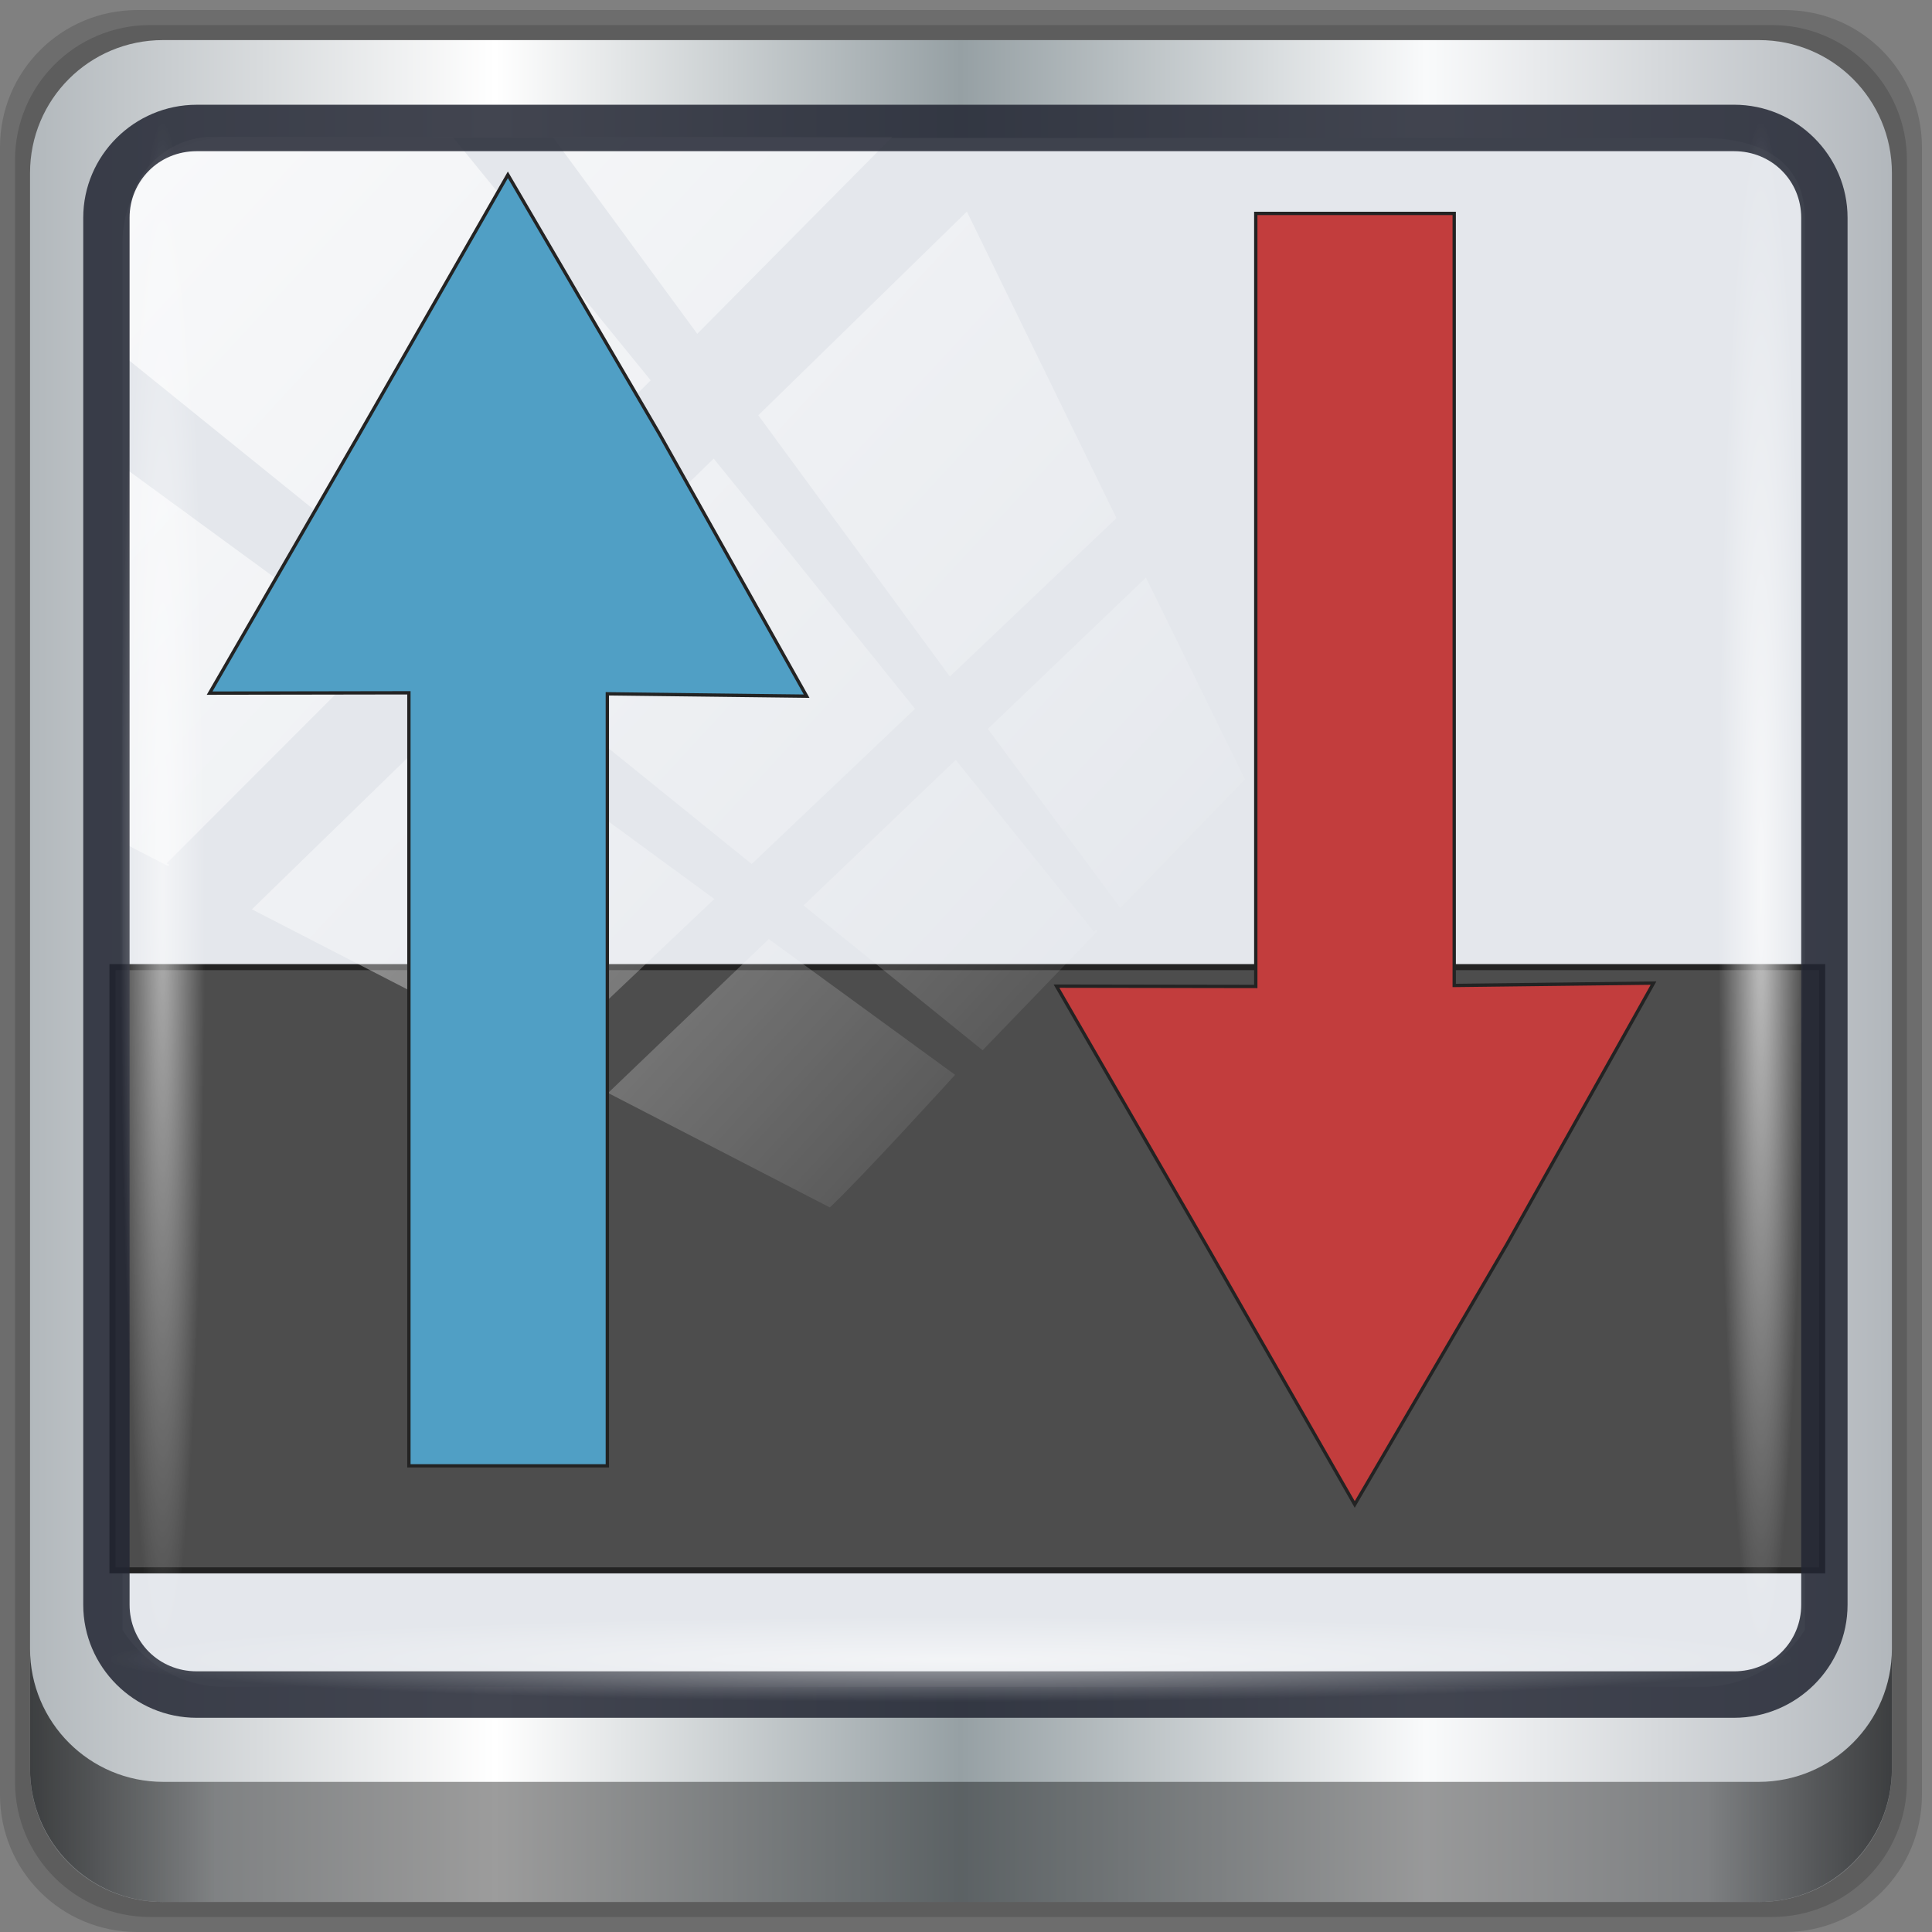 <?xml version="1.0" encoding="UTF-8" standalone="no"?>
<!-- Created with Inkscape (http://www.inkscape.org/) -->

<svg
   width="96"
   height="96"
   viewBox="0 0 96 96"
   version="1.1"
   id="svg1072"
   inkscape:version="1.1 (c4e8f9ed74, 2021-05-24)"
   sodipodi:docname="org.xfce.panel.netload.svg"
   inkscape:export-filename="/home/ilnanny/tint2.png"
   inkscape:export-xdpi="96"
   inkscape:export-ydpi="96"
   xmlns:inkscape="http://www.inkscape.org/namespaces/inkscape"
   xmlns:sodipodi="http://sodipodi.sourceforge.net/DTD/sodipodi-0.dtd"
   xmlns:xlink="http://www.w3.org/1999/xlink"
   xmlns="http://www.w3.org/2000/svg"
   xmlns:svg="http://www.w3.org/2000/svg"
   xmlns:rdf="http://www.w3.org/1999/02/22-rdf-syntax-ns#"
   xmlns:cc="http://creativecommons.org/ns#"
   xmlns:dc="http://purl.org/dc/elements/1.1/">
  <rect x="0" y="0" width="96" height="96" fill="#808080" stroke="none"/>
  <title
     id="title908">Lila-HD-Icon-Theme</title>
  <defs
     id="defs1066">
    <linearGradient
       stop-color="#555753"
       id="linearGradient915">
      <stop
         style="stop-color:#7a8a94;stop-opacity:0.01"
         stop-opacity="0"
         offset="0"
         id="stop907" />
      <stop
         style="stop-color:#4b555f;stop-opacity:1"
         offset="0.129"
         id="stop909" />
      <stop
         style="stop-color:#535557;stop-opacity:1"
         offset=".75"
         id="stop911" />
      <stop
         style="stop-color:#4c5b5e;stop-opacity:0.014"
         stop-opacity="0"
         offset="1"
         id="stop913" />
    </linearGradient>
    <linearGradient
       id="linearGradient900"
       stop-color="#555753">
      <stop
         id="stop892"
         offset="0"
         stop-opacity="0"
         style="stop-color:#7a8a94;stop-opacity:0.01" />
      <stop
         id="stop894"
         offset=".1"
         style="stop-color:#4e555c;stop-opacity:1" />
      <stop
         id="stop896"
         offset=".75"
         style="stop-color:#535557;stop-opacity:1" />
      <stop
         id="stop898"
         offset="1"
         stop-opacity="0"
         style="stop-color:#4c5b5e;stop-opacity:0.014" />
    </linearGradient>
    <linearGradient
       y2="47"
       x2="90"
       y1="47"
       x1="6"
       gradientTransform="matrix(1.101,0,0,1.101,-4.967,-3.1)"
       gradientUnits="userSpaceOnUse"
       id="linearGradient4071"
       xlink:href="#linearGradient6139-0"
       inkscape:collect="always" />
    <linearGradient
       id="linearGradient6139-0">
      <stop
         style="stop-color:#b2b8bc;stop-opacity:1"
         offset="0"
         id="stop6141-2" />
      <stop
         id="stop6151-0"
         offset="0.25"
         style="stop-color:#ffffff;stop-opacity:1;" />
      <stop
         id="stop6147-1"
         offset="0.5"
         style="stop-color:#96a0a4;stop-opacity:1" />
      <stop
         style="stop-color:#f9fafb;stop-opacity:1"
         offset="0.75"
         id="stop6149-4" />
      <stop
         style="stop-color:#b2b7bc;stop-opacity:1"
         offset="1"
         id="stop6143-4" />
    </linearGradient>
    <linearGradient
       gradientUnits="userSpaceOnUse"
       y2="88.172"
       x2="94.5"
       y1="88.172"
       x1="1.5"
       id="linearGradient4129"
       xlink:href="#linearGradient3832-0-6-1-1"
       inkscape:collect="always"
       gradientTransform="matrix(0.995,0,0,0.995,0.149,0.915)" />
    <linearGradient
       id="linearGradient3832-0-6-1-1">
      <stop
         id="stop3834-6-3-7-1"
         offset="0"
         style="stop-color:#000000;stop-opacity:1;" />
      <stop
         style="stop-color:#000000;stop-opacity:0.588;"
         offset="0.1"
         id="stop3872-2-4" />
      <stop
         id="stop3844-6-2-7-6"
         offset="0.9"
         style="stop-color:#000000;stop-opacity:0.588;" />
      <stop
         id="stop3836-5-0-2-9"
         offset="1"
         style="stop-color:#000000;stop-opacity:1;" />
    </linearGradient>
    <radialGradient
       r="43.199"
       fy="44.893"
       fx="13.948"
       cy="44.893"
       cx="13.948"
       gradientTransform="matrix(0.97,0,0,0.049,33.871,80.664)"
       gradientUnits="userSpaceOnUse"
       id="radialGradient7462"
       xlink:href="#linearGradient3737"
       inkscape:collect="always" />
    <linearGradient
       id="linearGradient3737">
      <stop
         id="stop3739"
         style="stop-color:#ffffff;stop-opacity:1"
         offset="0" />
      <stop
         id="stop3741"
         style="stop-color:#ffffff;stop-opacity:0"
         offset="1" />
    </linearGradient>
    <radialGradient
       r="43.199"
       fy="44.893"
       fx="13.948"
       cy="44.893"
       cx="13.948"
       gradientTransform="matrix(0.884,0,0,0.049,32.295,-89.848)"
       gradientUnits="userSpaceOnUse"
       id="radialGradient7464"
       xlink:href="#linearGradient3737"
       inkscape:collect="always" />
    <linearGradient
       y2="14.514"
       x2="50.528"
       y1="-28.642"
       x1="2.771"
       gradientUnits="userSpaceOnUse"
       id="linearGradient4767"
       xlink:href="#linearGradient3737"
       inkscape:collect="always" />
    <clipPath
       clipPathUnits="userSpaceOnUse"
       id="clipPath4156-4-1">
      <path
         style="opacity:0.6;fill:#ffffff;fill-opacity:1;stroke:none"
         d="m 27.046,-55.695 -14.214,13.321 h 0.061 l 15.653,21.771 10.231,-10.546 C 38.562,-32.302 27.468,-54.819 27.046,-55.695 Z M 9.647,-39.383 -5.241,-25.321 15.988,-7.806 26.372,-18.383 Z m 31.491,12.951 -9.741,9.714 8.945,12.458 7.781,-7.555 z m -49.84,4.379 -13.754,12.982 26.283,13.846 0.061,-0.062 -0.123,-0.062 L 13.599,-5.401 -8.702,-22.053 Z m 38.015,7.401 -9.803,9.775 11.579,9.559 7.628,-7.401 -8.669,-11.009 z m 20.187,5.674 -7.383,7.216 6.188,8.542 5.82,-6.137 z m -32.195,6.322 -9.557,9.498 13.662,7.185 7.934,-7.678 z m 23.312,2.374 -7.107,6.938 8.363,6.907 5.361,-5.674 -0.061,-0.092 -0.092,0.123 -6.464,-8.203 z m -8.73,8.542 -7.505,7.339 10.354,5.458 c 1.397,-1.321 5.675,-6.123 5.851,-6.322 z"
         id="path4158-0-8"
         inkscape:connector-curvature="0" />
    </clipPath>
    <linearGradient
       inkscape:collect="always"
       xlink:href="#h"
       id="linearGradient4304"
       gradientUnits="userSpaceOnUse"
       gradientTransform="matrix(1,0,0,1.004,-3.5126e-5,-6.024)"
       x1="0.859"
       y1="36.364"
       x2="46.056"
       y2="36.364" />
    <linearGradient
       id="h"
       y2="36.364"
       gradientUnits="userSpaceOnUse"
       x2="46.056"
       gradientTransform="matrix(1,0,0,1.004,-3.5126e-5,-6.024)"
       y1="36.364"
       x1="0.859">
      <stop
         stop-color="#babdb6"
         stop-opacity="0"
         offset="0"
         id="stop42"
         style="stop-color:#7a8a94;stop-opacity:0.01" />
      <stop
         stop-color="#babdb6"
         offset="0.1"
         id="stop44"
         style="stop-color:#b6b9bd;stop-opacity:1" />
      <stop
         stop-color="#babdb6"
         offset="0.75"
         id="stop46"
         style="stop-color:#b1bbc2;stop-opacity:1" />
      <stop
         stop-color="#bbbeb7"
         stop-opacity="0"
         offset="1"
         id="stop48"
         style="stop-color:#b7babe;stop-opacity:0" />
    </linearGradient>
    <linearGradient
       inkscape:collect="always"
       xlink:href="#linearGradient900"
       id="linearGradient4306"
       gradientUnits="userSpaceOnUse"
       gradientTransform="matrix(1.043,0,0,1.004,-1.032,-6.024)"
       x1="1.813"
       y1="36.364"
       x2="46.164"
       y2="36.364" />
    <linearGradient
       stop-color="#555753"
       id="c">
      <stop
         stop-opacity="0"
         offset="0"
         id="stop22"
         style="stop-color:#535557;stop-opacity:0" />
      <stop
         offset=".1"
         id="stop24"
         style="stop-color:#535657;stop-opacity:1" />
      <stop
         offset=".75"
         id="stop26"
         style="stop-color:#474e56;stop-opacity:1" />
      <stop
         stop-opacity="0"
         offset="1"
         id="stop28"
         style="stop-color:#4e545c;stop-opacity:0" />
    </linearGradient>
    <linearGradient
       id="j"
       y2="36.498"
       gradientUnits="userSpaceOnUse"
       x2="44.166"
       gradientTransform="translate(-3.5126e-5,-6)"
       y1="36.498"
       x1="3.054">
      <stop
         stop-color="#fff"
         stop-opacity="0"
         offset="0"
         id="stop32"
         style="stop-color:#eee1e1;stop-opacity:0;" />
      <stop
         stop-color="#d3d7cf"
         offset="0.05"
         id="stop34"
         style="stop-color:#d7cfcf;stop-opacity:1;" />
      <stop
         stop-color="#d3d7cf"
         offset="0.8"
         id="stop36"
         style="stop-color:#dacccc;stop-opacity:1;" />
      <stop
         stop-color="#fff"
         stop-opacity="0"
         offset="1"
         id="stop38"
         style="stop-color:#f0e8e8;stop-opacity:0;" />
    </linearGradient>
    <linearGradient
       stop-color="#fff"
       id="f">
      <stop
         stop-opacity="0"
         offset="0"
         id="stop13" />
      <stop
         offset=".1"
         id="stop15" />
      <stop
         offset="0.76"
         id="stop17" />
      <stop
         stop-opacity="0"
         offset="1"
         id="stop19" />
    </linearGradient>
    <linearGradient
       id="l"
       y2="36.75"
       gradientUnits="userSpaceOnUse"
       x2="45.824"
       gradientTransform="matrix(0.905,0,0,1,4.571,42)"
       y1="36.75"
       x1="31.483">
      <stop
         offset="0"
         id="stop8" />
      <stop
         stop-opacity="0"
         offset="1"
         id="stop10"
         style="stop-color:#000000;stop-opacity:0.416" />
    </linearGradient>
    <radialGradient
       inkscape:collect="always"
       xlink:href="#linearGradient3737"
       id="radialGradient921"
       gradientUnits="userSpaceOnUse"
       gradientTransform="matrix(0.884,0,0,0.049,32.295,-10.428)"
       cx="13.948"
       cy="44.893"
       fx="13.948"
       fy="44.893"
       r="43.199" />
  </defs>
  <sodipodi:namedview
     id="base"
     pagecolor="#ffffff"
     bordercolor="#666666"
     borderopacity="1.0"
     inkscape:pageopacity="0.0"
     inkscape:pageshadow="2"
     inkscape:zoom="2.7621359"
     inkscape:cx="48.151143"
     inkscape:cy="47.970123"
     inkscape:document-units="px"
     inkscape:current-layer="g4631"
     showgrid="false"
     inkscape:showpageshadow="false"
     units="px"
     inkscape:lockguides="true"
     inkscape:window-width="1920"
     inkscape:window-height="1025"
     inkscape:window-x="0"
     inkscape:window-y="27"
     inkscape:window-maximized="1"
     inkscape:snap-global="false"
     showguides="false"
     inkscape:pagecheckerboard="1">
    <sodipodi:guide
       position="0,0"
       orientation="0,96"
       id="guide1621"
       inkscape:locked="true" />
    <sodipodi:guide
       position="96,0"
       orientation="-96,0"
       id="guide1623"
       inkscape:locked="true" />
    <sodipodi:guide
       position="96,96"
       orientation="0,-96"
       id="guide1625"
       inkscape:locked="true" />
    <sodipodi:guide
       position="0,96"
       orientation="96,0"
       id="guide1627"
       inkscape:locked="true" />
  </sodipodi:namedview>
  <g
     inkscape:label="Livello 1"
     inkscape:groupmode="layer"
     id="layer1"
     transform="translate(0,-1026.52)">
    <g
       transform="translate(-0.149,1026.105)"
       style="display:inline"
       id="g2574">
      <g
         id="g4631">
        <path
           style="display:inline;opacity:0.15;fill:#000000;fill-opacity:1;fill-rule:nonzero;stroke:none;stroke-width:0.995"
           d="M 88.828,0.915 H 6.97 c -3.779,0 -6.821,3.042 -6.821,6.821 V 89.594 c 0,3.779 3.042,6.821 6.821,6.821 H 88.828 c 3.779,0 6.821,-3.042 6.821,-6.821 V 7.736 c 0,-3.779 -3.042,-6.821 -6.821,-6.821 z"
           id="path3288"
           inkscape:connector-curvature="0" />
        <path
           inkscape:connector-curvature="0"
           id="path4085"
           d="M 88.188,1.661 H 7.61 c -3.72,0 -6.715,2.995 -6.715,6.715 V 88.954 c 0,3.72 2.995,6.715 6.715,6.715 H 88.188 c 3.72,0 6.715,-2.995 6.715,-6.715 V 8.376 c 0,-3.72 -2.995,-6.715 -6.715,-6.715 z"
           style="display:inline;opacity:0.15;fill:#000000;fill-opacity:1;fill-rule:nonzero;stroke:none;stroke-width:0.995" />
        <path
           style="display:inline;fill:url(#linearGradient4071);fill-opacity:1;fill-rule:nonzero;stroke:none;stroke-width:0.995"
           d="M 87.549,2.407 H 8.249 c -3.661,0 -6.608,2.947 -6.608,6.608 V 88.315 c 0,3.661 2.947,6.608 6.608,6.608 H 87.549 c 3.661,0 6.608,-2.947 6.608,-6.608 V 9.015 c 0,-3.661 -2.947,-6.608 -6.608,-6.608 z"
           id="rect4251-1"
           inkscape:connector-curvature="0" />
        <path
           style="display:inline;opacity:1;fill:#e4e7ec;fill-opacity:1;fill-rule:nonzero;stroke:none;stroke-width:1.03"
           d="m 11.332,7.269 c -2.842,0 -5.097,2.3 -5.097,5.198 v 21.541 7.278 40.125 c 1.092,1.693 2.953,2.827 5.097,2.827 h 4.078 65.247 4.078 c 2.144,0 4.006,-1.133 5.097,-2.827 V 41.286 34.008 11.265 c 0,-2.898 -2.256,-3.996 -5.097,-3.996 z"
           id="path3400-6"
           inkscape:connector-curvature="0"
           sodipodi:nodetypes="sscccsccscccsss" />
        <rect
           style="fill:#4d4d4d;stroke:#232323;stroke-width:0.3"
           id="rect1019"
           width="84.955"
           height="29.974"
           x="5.738"
           y="48.471" />
        <path
           inkscape:connector-curvature="0"
           style="display:inline;opacity:0.658;fill:url(#linearGradient4129);fill-opacity:1;fill-rule:nonzero;stroke:none;stroke-width:0.995"
           d="m 1.641,82.333 v 5.969 c 0,3.661 2.961,6.622 6.622,6.622 H 87.535 c 3.661,0 6.622,-2.961 6.622,-6.622 v -5.969 c 0,3.661 -2.961,6.622 -6.622,6.622 H 8.263 c -3.661,0 -6.622,-2.961 -6.622,-6.622 z"
           id="path4118" />
        <rect
           transform="matrix(1.064,0,0,1.042,4.422,38.47)"
           style="opacity:0.747;fill:url(#linearGradient4767);fill-opacity:1;stroke:none"
           id="rect4146"
           width="75.966"
           height="69.024"
           x="2"
           y="-30"
           rx="3.957"
           ry="3.957"
           clip-path="url(#clipPath4156-4-1)" />
        <path
           inkscape:connector-curvature="0"
           id="path4989"
           d="m 9.923,5.62 c -3.1,0 -5.638,2.526 -5.638,5.617 v 68.917 c 0,3.09 2.538,5.617 5.638,5.617 H 86.315 c 3.1,0 5.638,-2.526 5.638,-5.617 V 11.236 c 0,-3.09 -2.538,-5.617 -5.638,-5.617 z m 0,2.307 H 86.315 c 1.878,0 3.335,1.472 3.335,3.309 v 68.917 c 0,1.837 -1.456,3.309 -3.335,3.309 H 9.923 c -1.878,0 -3.335,-1.472 -3.335,-3.309 V 11.236 c 0,-1.837 1.456,-3.309 3.335,-3.309 z"
           style="color:#000000;font-style:normal;font-variant:normal;font-weight:normal;font-stretch:normal;font-size:medium;line-height:normal;font-family:Sans;-inkscape-font-specification:Sans;text-indent:0;text-align:start;text-decoration:none;text-decoration-line:none;letter-spacing:normal;word-spacing:normal;text-transform:none;writing-mode:lr-tb;direction:ltr;baseline-shift:baseline;text-anchor:start;display:inline;overflow:visible;visibility:visible;fill:#232633;fill-opacity:0.852;stroke:none;stroke-width:2.363;marker:none;enable-background:accumulate" />
        <rect
           ry="4.228"
           rx="0"
           y="-89.765"
           x="6.446"
           height="4.228"
           width="76.35"
           id="rect4141"
           style="opacity:0.669;fill:url(#radialGradient7464);fill-opacity:1;stroke:none;stroke-width:0.995"
           transform="rotate(90)" />
        <rect
           style="opacity:0.55;fill:url(#radialGradient7462);fill-opacity:1;stroke:none;stroke-width:0.995"
           id="rect4131"
           width="83.811"
           height="4.228"
           x="5.496"
           y="80.747"
           rx="0"
           ry="4.228" />
        <rect
           transform="rotate(90)"
           style="opacity:0.561;fill:url(#radialGradient921);fill-opacity:1;stroke:none;stroke-width:0.995"
           id="rect919"
           width="76.35"
           height="4.228"
           x="6.446"
           y="-10.346"
           rx="0"
           ry="4.228" />
        <path
           id="path1747"
           style="fill:#509fc5;stroke:#232323;stroke-width:0.165;fill-opacity:1"
           inkscape:transform-center-x="-0.050870247"
           inkscape:transform-center-y="-2.421448"
           d="m 25.385,9.102 -7.408,12.929 -7.412,12.825 9.902,-0.016 V 73.252 h 9.86 V 34.89 l 9.903,0.117 -7.297,-12.999 z" />
        <path
           id="path2392"
           style="fill:#c23d3d;stroke:#232323;stroke-width:0.165;fill-opacity:1"
           inkscape:transform-center-x="-0.050870247"
           inkscape:transform-center-y="2.421448"
           d="M 67.465,75.17 60.058,62.24 52.646,49.416 l 9.902,0.016 V 11.02 h 9.86 v 38.362 l 9.903,-0.117 -7.297,12.999 z" />
      </g>
    </g>
  </g>
</svg>
